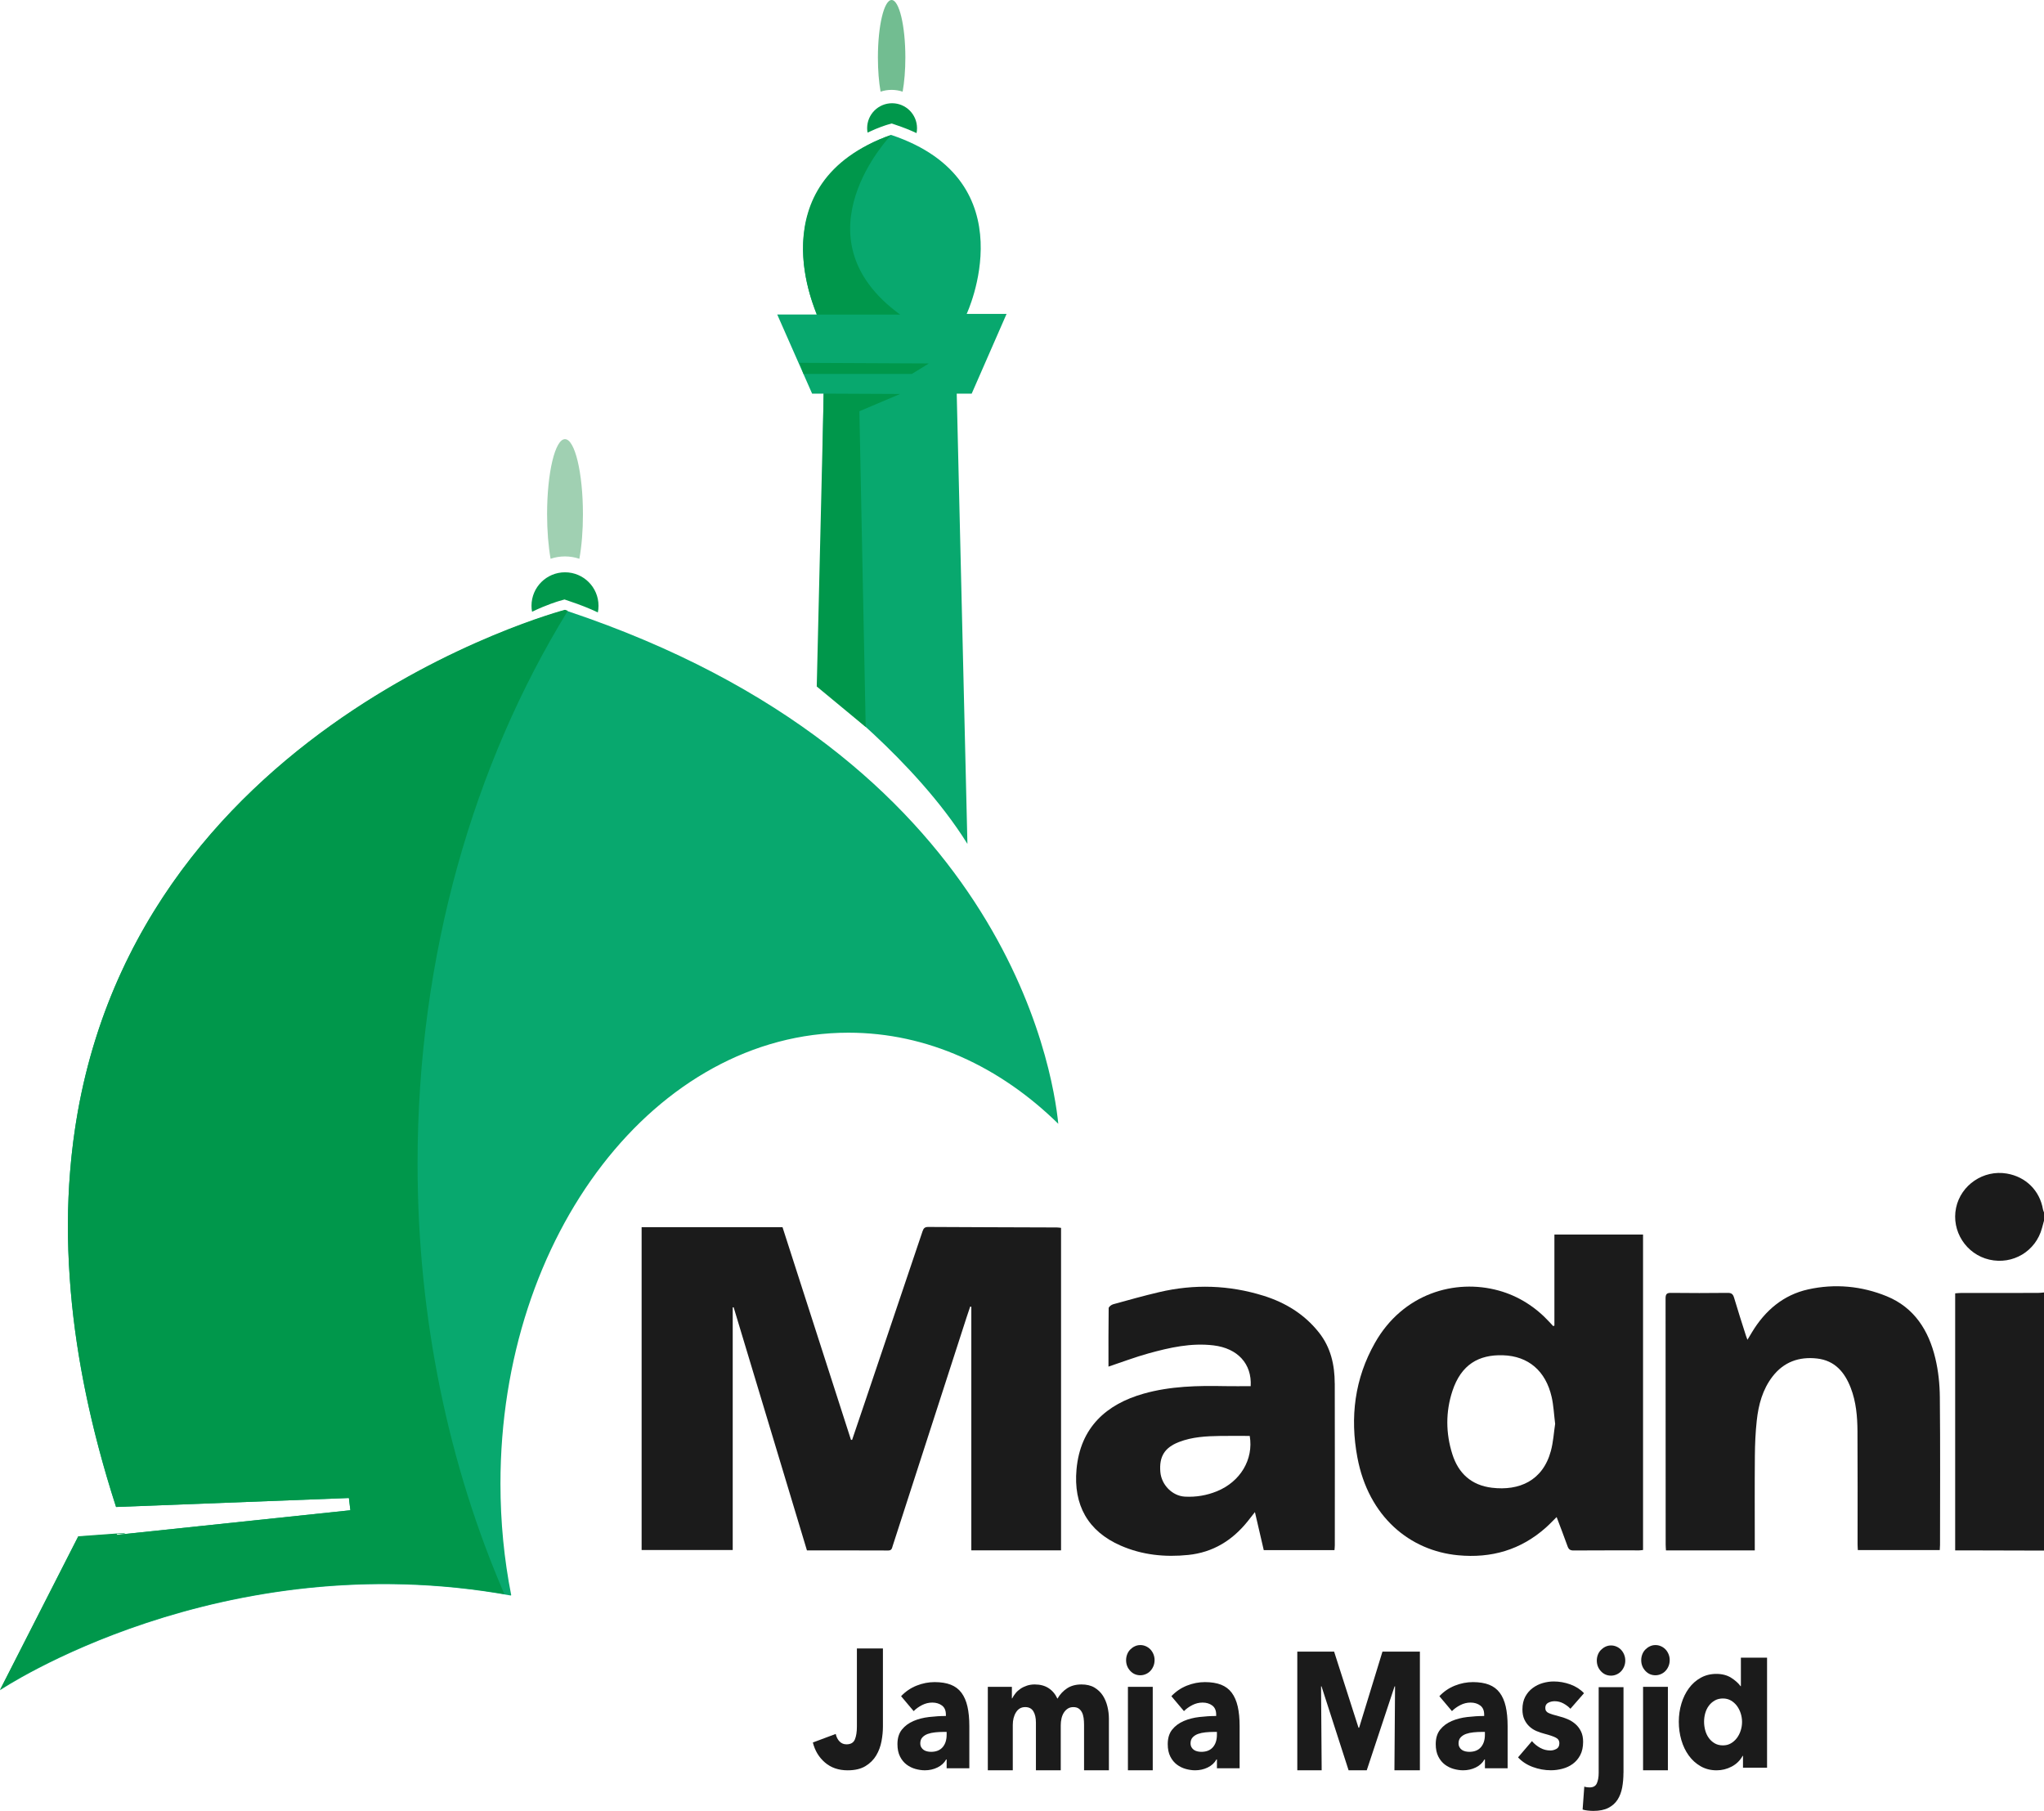 <?xml version="1.0" encoding="UTF-8"?><svg id="a" xmlns="http://www.w3.org/2000/svg" viewBox="0 0 863.83 765.31"><path d="M376.7,57.04s-54.83,15.51-31.57,75.87h-16.66l14.75,33.46h4.82l-1.81,124.34s40.34,30.11,62.62,65.93l-4.52-190.27h6.32l14.75-33.72h-16.86s26.31-56.08-31.85-75.61Z" fill="#08a86e" stroke-width="0"/><path d="M387.55,54.17c0,.72-.06,1.42-.21,2.08-2.74-1.29-5.66-2.44-8.73-3.46l-1.75-.6-1.81.51c-.36.12-3.7,1.08-8.4,3.34-.12-.6-.18-1.23-.18-1.87,0-5.84,4.73-10.54,10.54-10.54s10.54,4.7,10.54,10.54Z" fill="#00974b" stroke-width="0"/><path d="M382.62,24.3c0,5.4-.42,10.4-1.15,14.44-1.45-.49-3.05-.76-4.66-.76s-3.21.27-4.66.76c-.72-4.04-1.13-9.04-1.13-14.44,0-13.41,2.58-24.3,5.79-24.3s5.81,10.89,5.81,24.3Z" fill="#72bd91" stroke-width="0"/><path d="M376.65,57.02s-41.47,42.98,3.77,75.93h-35.08s-26.21-55.73,31.3-75.93Z" fill="#00974b" stroke-width="0"/><polygon points="337.89 153.34 339.59 158.03 385.38 158.03 392.55 153.6 337.89 153.34" fill="#00974b" stroke-width="0"/><polygon points="348.12 166.35 380.4 166.5 363.19 173.8 365.86 307.25 345.17 290.12 348.12 166.35" fill="#00974b" stroke-width="0"/><path d="M447.26,474.94c-24.66-24.18-55.37-38.51-88.67-38.51-81.24,0-147.09,85.33-147.09,190.56,0,16.29,1.57,32.07,4.55,47.15l-.18.15C92.77,652.01,0,714.31,0,714.31l.15-.33h.03l32.88-64.56,16.26-1.14.09.36,98.67-10.39-.63-5.18-98.37,3.79h-.06c-10.66-33.06-16.77-63.35-19.12-91.17-.15-1.87-.3-3.7-.42-5.54-1.11-15.84-1.02-30.83.15-45.04.69-8.73,1.81-17.16,3.25-25.32,29.66-165.54,205.86-211.91,205.86-211.91.39.12.78.24,1.14.39,184.12,61.57,205.08,193.45,207.37,216.67Z" fill="#08a86e" stroke-width="0"/><path d="M252.94,256.02c0,.97-.08,1.9-.28,2.79-3.68-1.74-7.61-3.28-11.73-4.65l-2.35-.81-2.43.69c-.49.16-4.98,1.46-11.29,4.49-.16-.81-.24-1.66-.24-2.51,0-7.85,6.35-14.16,14.16-14.16s14.16,6.31,14.16,14.16Z" fill="#00974b" stroke-width="0"/><path d="M246.36,217.3c0,7.04-.54,13.57-1.51,18.85-1.9-.64-3.97-1-6.08-1s-4.19.35-6.08,1c-.93-5.27-1.48-11.8-1.48-18.85,0-17.5,3.37-31.71,7.56-31.71s7.59,14.22,7.59,31.71Z" fill="#a0d0b2" stroke-width="0"/><path d="M239.88,258.28c-39.74,64.62-63.41,145.58-63.41,233.44,0,65.85,13.28,127.82,36.67,181.95C94.66,653.34,4.91,710.88.18,713.99h-.03c-.09.09-.15.12-.15.12l33.06-64.86,16.23-1.17,3.4-.24c0,.06.03.15.06.21l-3.43.24.09.36,98.67-10.39-.63-5.18-98.37,3.79c-11.38-35.23-17.58-67.39-19.6-96.71-1.11-15.84-1.02-30.83.15-45.04,15.02-186.38,209.11-237.41,209.11-237.41.42.12.81.27,1.23.42-.03.06-.06.09-.09.15Z" fill="#00974b" stroke-width="0"/><path d="M863.83,655.3c-11.5-.03-23-.06-34.5-.09-.95,0-1.9,0-3.04,0v-108.62c.73-.05,1.57-.16,2.4-.16,10.84-.01,21.69,0,32.53-.02.87,0,1.74-.12,2.61-.19v109.07Z" fill="#1b1b1b" stroke-width="0"/><path d="M863.83,515.88c-.28,1.03-.57,2.06-.84,3.09-2.6,9.81-12.35,15.66-22.28,13.36-9.81-2.27-16.1-12.08-14.04-21.9,2.03-9.67,11.61-16.14,21.44-14.47,8.06,1.37,13.94,7.21,15.29,15.18.07.42.28.82.43,1.22v3.52Z" fill="#1b1b1b" stroke-width="0"/><path d="M271.16,518.61h59.54c9.65,29.96,19.29,59.92,28.94,89.89.16,0,.32,0,.48,0,1.81-5.34,3.62-10.68,5.43-16.02,8.12-24.04,16.25-48.07,24.33-72.12.43-1.28.95-1.84,2.43-1.83,18.1.11,36.2.14,54.3.21.57,0,1.14.1,1.81.17v136.29h-37.92v-102.92c-.16-.03-.32-.07-.48-.1-.5,1.5-1.02,3-1.51,4.5-10.41,32.21-20.82,64.42-31.24,96.63-.3.92-.37,1.96-1.88,1.95-11.36-.06-22.71-.03-34.36-.03-10.33-34.25-20.65-68.51-30.98-102.76-.13.01-.26.03-.39.04v102.55h-38.5v-136.43Z" fill="#1b1b1b" stroke-width="0"/><path d="M741.61,655.22h-37.54c-.05-.9-.13-1.68-.13-2.46,0-34.66,0-69.32-.04-103.98,0-1.76.39-2.42,2.29-2.39,7.99.1,15.98.09,23.96,0,1.63-.02,2.26.54,2.71,2.07,1.59,5.4,3.34,10.75,5.04,16.12.13.4.29.79.6,1.63.76-1.27,1.33-2.22,1.9-3.17,5.54-9.19,13.26-15.8,23.78-18.13,11.24-2.49,22.55-1.45,33.2,2.91,11.65,4.77,17.75,14.5,20.54,26.29,1.26,5.29,1.84,10.86,1.89,16.3.21,20.81.09,41.62.08,62.43,0,.71-.07,1.43-.11,2.25h-34.63c-.04-.85-.11-1.69-.11-2.53,0-15.9.06-31.8-.04-47.7-.04-6.23-.57-12.43-2.85-18.34-2.57-6.64-6.72-11.55-14.25-12.4-7.59-.85-14.05,1.44-18.81,7.63-4.2,5.46-5.92,11.89-6.65,18.57-.54,4.94-.76,9.93-.8,14.9-.11,12.38-.04,24.77-.04,37.15v2.84Z" fill="#1b1b1b" stroke-width="0"/><path d="M656.92,521.74v38.49l-.52.19c-.48-.52-.96-1.04-1.44-1.56-5.94-6.47-13.15-11.11-21.54-13.44-18.56-5.14-40.55,1.3-52.32,22.05-8.61,15.17-10.62,31.48-7.45,48.44,4.7,25.12,22.21,39.42,42.51,41.36,14.09,1.35,26.53-2.24,37.16-11.7,1.52-1.35,2.92-2.84,4.54-4.44,1.59,4.22,3.17,8.28,4.63,12.38.47,1.31,1.14,1.75,2.55,1.74,9.23-.07,18.47-.03,27.7-.04.56,0,1.11-.11,1.64-.16v-133.31h-37.46ZM655.43,613.18c-3.42,12.66-13.44,16.93-24.91,15.56-8.64-1.03-14.15-6.04-16.72-14.14-2.82-8.87-2.89-17.95.03-26.78,3.69-11.17,11.15-15.38,21.32-15.07,10.84.33,18.11,6.7,20.6,17.61.82,3.61.98,7.37,1.48,11.39-.56,3.66-.78,7.65-1.8,11.42Z" fill="#1b1b1b" stroke-width="0"/><path d="M564.08,584.67c-.02-7.84-1.66-15.23-6.71-21.58-6.15-7.74-14.17-12.62-23.45-15.51-14.51-4.51-29.22-4.98-44.01-1.51-6.54,1.53-13.02,3.35-19.5,5.14-.74.21-1.86,1.07-1.87,1.64-.12,8.26-.08,16.52-.08,24.7,5.72-1.91,11.25-4.02,16.93-5.59,8.97-2.47,18.01-4.52,27.48-3.38,10.18,1.23,16.24,7.79,15.69,17.23-3.73,0-7.3.06-10.87-.01-11.59-.24-23.13-.01-34.41,3.19-15.66,4.44-26.72,14.19-28.33,31.98-1.36,15.02,4.8,26.16,18.63,32.21,9.14,4,18.73,4.97,28.59,3.96,10.44-1.07,18.61-6.13,25.09-14.18.99-1.23,1.95-2.48,3.09-3.93,1.29,5.57,2.51,10.83,3.73,16.07h29.89c.05-.76.14-1.41.14-2.05,0-22.79.05-45.58-.02-68.37ZM514.31,630.22c-4.33,1.77-8.86,2.53-13.53,2.28-5.32-.28-9.94-4.94-10.4-10.46-.54-6.45,1.78-10.26,7.86-12.62,5.63-2.19,11.56-2.48,17.5-2.57,4.15-.06,8.31-.01,12.42-.01,1.67,9.94-3.96,19.34-13.85,23.38Z" fill="#1b1b1b" stroke-width="0"/><path d="M372.53,735.9c-.41,2.17-1.15,4.17-2.24,5.99-1.09,1.82-2.6,3.32-4.54,4.5-1.94,1.18-4.44,1.77-7.51,1.77-3.84,0-7.04-1.1-9.59-3.29-2.56-2.2-4.26-5.02-5.12-8.47l9.66-3.61c.3,1.32.84,2.39,1.63,3.19s1.76,1.2,2.91,1.2c1.79,0,2.97-.68,3.55-2.05.57-1.37.86-3.16.86-5.39v-33.08h11v33.01c0,1.98-.2,4.06-.61,6.23Z" fill="#1b1b1b" stroke-width="0"/><path d="M380.81,716.84c1.88-1.99,4.06-3.47,6.56-4.47,2.49-.99,5.04-1.49,7.64-1.49s4.96.37,6.81,1.1,3.36,1.86,4.51,3.4c1.15,1.54,1.99,3.47,2.53,5.81.53,2.34.8,5.11.8,8.33v17.78h-9.59v-3.75h-.19c-.81,1.46-2.04,2.6-3.68,3.4-1.64.8-3.42,1.2-5.34,1.2-1.28,0-2.6-.19-3.97-.57-1.36-.38-2.61-.99-3.74-1.84-1.13-.85-2.06-1.98-2.78-3.4-.72-1.41-1.09-3.16-1.09-5.24,0-2.55.63-4.6,1.89-6.16,1.26-1.56,2.88-2.76,4.86-3.61,1.98-.85,4.19-1.42,6.62-1.7,2.43-.28,4.8-.43,7.1-.43v-.57c0-1.75-.55-3.03-1.66-3.86-1.11-.82-2.47-1.24-4.09-1.24-1.49,0-2.93.35-4.32,1.06-1.39.71-2.57,1.56-3.55,2.55l-5.31-6.3ZM400.07,731.93h-1.34c-1.15,0-2.31.06-3.49.18-1.17.12-2.22.34-3.14.67-.92.33-1.67.81-2.27,1.45-.6.64-.9,1.48-.9,2.51,0,.66.14,1.23.42,1.7.28.47.63.85,1.06,1.13.43.28.92.48,1.47.6.56.12,1.09.18,1.6.18,2.13,0,3.76-.65,4.89-1.95,1.13-1.3,1.7-3.06,1.7-5.28v-1.2Z" fill="#1b1b1b" stroke-width="0"/><path d="M458.14,748.15v-19.27c0-.99-.06-1.95-.19-2.87-.13-.92-.37-1.71-.71-2.37s-.8-1.19-1.37-1.59-1.33-.6-2.27-.6-1.67.21-2.34.64c-.66.43-1.21.99-1.66,1.7s-.78,1.52-.99,2.44c-.21.92-.32,1.88-.32,2.87v19.05h-10.49v-20.12c0-2.03-.36-3.64-1.09-4.82s-1.88-1.77-3.45-1.77c-1.66,0-2.95.73-3.87,2.2s-1.37,3.26-1.37,5.38v19.13h-10.55v-35.28h10.17v4.89h.13c.38-.75.86-1.49,1.44-2.2.57-.71,1.27-1.33,2.08-1.88.81-.54,1.72-.98,2.72-1.31,1-.33,2.1-.5,3.29-.5,2.3,0,4.25.52,5.85,1.56,1.6,1.04,2.85,2.52,3.74,4.46,1.06-1.84,2.43-3.3,4.09-4.39,1.66-1.09,3.69-1.63,6.08-1.63,2.17,0,4,.44,5.47,1.31,1.47.88,2.65,2.01,3.55,3.4.89,1.39,1.54,2.95,1.95,4.68.41,1.72.61,3.41.61,5.06v21.82h-10.49Z" fill="#1b1b1b" stroke-width="0"/><path d="M487.94,701.61c0,.9-.16,1.73-.48,2.51-.32.78-.75,1.45-1.28,2.02-.53.57-1.17,1.02-1.92,1.35-.75.33-1.53.5-2.34.5-1.71,0-3.13-.63-4.28-1.88-1.15-1.25-1.73-2.75-1.73-4.5,0-.85.15-1.67.45-2.45.3-.78.72-1.45,1.28-2.02.55-.56,1.19-1.03,1.92-1.38.72-.35,1.51-.53,2.37-.53s1.59.17,2.34.5c.74.33,1.38.78,1.92,1.35.53.57.96,1.24,1.28,2.02.32.78.48,1.62.48,2.51ZM476.68,748.15v-35.28h10.49v35.28h-10.49Z" fill="#1b1b1b" stroke-width="0"/><path d="M495.04,716.84c1.88-1.99,4.06-3.47,6.56-4.47,2.49-.99,5.04-1.49,7.64-1.49s4.96.37,6.81,1.1,3.36,1.86,4.51,3.4c1.15,1.54,1.99,3.47,2.53,5.81.53,2.34.8,5.11.8,8.33v17.78h-9.59v-3.75h-.19c-.81,1.46-2.04,2.6-3.68,3.4-1.64.8-3.42,1.2-5.34,1.2-1.28,0-2.6-.19-3.97-.57-1.36-.38-2.61-.99-3.74-1.84-1.13-.85-2.06-1.98-2.78-3.4-.72-1.41-1.09-3.16-1.09-5.24,0-2.55.63-4.6,1.89-6.16,1.26-1.56,2.88-2.76,4.86-3.61,1.98-.85,4.19-1.42,6.62-1.7,2.43-.28,4.8-.43,7.1-.43v-.57c0-1.75-.55-3.03-1.66-3.86-1.11-.82-2.47-1.24-4.09-1.24-1.49,0-2.93.35-4.32,1.06-1.39.71-2.57,1.56-3.55,2.55l-5.31-6.3ZM514.29,731.93h-1.34c-1.15,0-2.31.06-3.49.18-1.17.12-2.22.34-3.14.67-.92.33-1.67.81-2.27,1.45-.6.64-.9,1.48-.9,2.51,0,.66.14,1.23.42,1.7.28.47.63.85,1.06,1.13.43.28.92.48,1.47.6.56.12,1.09.18,1.6.18,2.13,0,3.76-.65,4.89-1.95,1.13-1.3,1.7-3.06,1.7-5.28v-1.2Z" fill="#1b1b1b" stroke-width="0"/><path d="M589.31,748.15l.26-35.49h-.19l-11.77,35.49h-7.67l-11.45-35.49h-.19l.26,35.49h-10.3v-50.15h15.56l10.31,32.16h.26l9.86-32.16h15.82v50.15h-10.75Z" fill="#1b1b1b" stroke-width="0"/><path d="M608.3,716.84c1.88-1.99,4.06-3.47,6.56-4.47,2.49-.99,5.04-1.49,7.64-1.49s4.96.37,6.81,1.1c1.85.73,3.36,1.86,4.51,3.4,1.15,1.54,1.99,3.47,2.53,5.81.53,2.34.8,5.11.8,8.33v17.78h-9.59v-3.75h-.19c-.81,1.46-2.04,2.6-3.68,3.4-1.64.8-3.42,1.2-5.34,1.2-1.28,0-2.6-.19-3.97-.57-1.36-.38-2.61-.99-3.74-1.84-1.13-.85-2.06-1.98-2.78-3.4-.72-1.41-1.09-3.16-1.09-5.24,0-2.55.63-4.6,1.89-6.16,1.26-1.56,2.88-2.76,4.86-3.61,1.98-.85,4.19-1.42,6.62-1.7,2.43-.28,4.8-.43,7.1-.43v-.57c0-1.75-.55-3.03-1.66-3.86-1.11-.82-2.47-1.24-4.09-1.24-1.49,0-2.93.35-4.32,1.06-1.39.71-2.57,1.56-3.55,2.55l-5.31-6.3ZM627.55,731.93h-1.34c-1.15,0-2.31.06-3.49.18-1.17.12-2.22.34-3.14.67-.92.33-1.67.81-2.27,1.45-.6.64-.9,1.48-.9,2.51,0,.66.14,1.23.42,1.7.28.47.63.85,1.06,1.13.43.28.92.48,1.47.6.56.12,1.09.18,1.6.18,2.13,0,3.76-.65,4.89-1.95,1.13-1.3,1.7-3.06,1.7-5.28v-1.2Z" fill="#1b1b1b" stroke-width="0"/><path d="M663.69,722.15c-.85-.9-1.85-1.65-3-2.27-1.15-.61-2.37-.92-3.65-.92-.98,0-1.89.21-2.72.64s-1.25,1.16-1.25,2.2.46,1.7,1.37,2.13c.91.42,2.4.9,4.44,1.41,1.19.28,2.4.68,3.61,1.2,1.22.52,2.31,1.2,3.29,2.05.98.85,1.77,1.89,2.37,3.12.6,1.23.9,2.69.9,4.39,0,2.22-.41,4.1-1.21,5.63-.81,1.54-1.87,2.77-3.17,3.72-1.3.95-2.76,1.63-4.38,2.05-1.62.43-3.24.64-4.86.64-2.6,0-5.15-.46-7.64-1.38-2.5-.92-4.57-2.28-6.24-4.07l5.88-6.87c.94,1.13,2.09,2.08,3.45,2.83,1.36.76,2.81,1.13,4.35,1.13.85,0,1.7-.22,2.53-.67.83-.45,1.25-1.24,1.25-2.37s-.51-1.89-1.53-2.41c-1.02-.52-2.62-1.06-4.8-1.63-1.11-.28-2.22-.66-3.33-1.13-1.11-.47-2.1-1.11-2.97-1.91-.87-.8-1.59-1.79-2.15-2.97-.55-1.18-.83-2.59-.83-4.25,0-2.12.41-3.93,1.21-5.42.81-1.49,1.85-2.7,3.14-3.65,1.28-.94,2.69-1.64,4.25-2.09,1.56-.45,3.1-.67,4.64-.67,2.39,0,4.72.42,7,1.24,2.28.83,4.21,2.06,5.79,3.72l-5.76,6.59Z" fill="#1b1b1b" stroke-width="0"/><path d="M686.1,749.23c0,2.17-.18,4.24-.54,6.2-.36,1.96-1.01,3.67-1.95,5.14-.94,1.46-2.24,2.62-3.9,3.47-1.66.85-3.77,1.27-6.33,1.27-.72,0-1.51-.05-2.36-.14-.85-.09-1.58-.24-2.18-.43l.71-9.7c.38.14.78.24,1.18.28.41.04.76.07,1.06.07,1.54,0,2.56-.58,3.07-1.74.51-1.16.77-2.63.77-4.43v-36.2h10.49v36.2ZM686.87,701.77c0,.9-.16,1.73-.48,2.51-.32.78-.75,1.45-1.28,2.02-.53.57-1.17,1.02-1.92,1.35-.75.33-1.52.5-2.34.5-1.71,0-3.13-.63-4.28-1.88-1.15-1.25-1.73-2.75-1.73-4.5,0-.85.15-1.67.45-2.45.3-.78.72-1.45,1.28-2.02.56-.56,1.19-1.03,1.92-1.38.72-.35,1.51-.53,2.36-.53s1.59.17,2.34.5c.75.33,1.39.78,1.92,1.35.53.57.96,1.24,1.28,2.02.32.78.48,1.62.48,2.51Z" fill="#1b1b1b" stroke-width="0"/><path d="M705.64,701.61c0,.9-.16,1.73-.48,2.51-.32.78-.75,1.45-1.28,2.02-.53.57-1.17,1.02-1.92,1.35-.75.33-1.53.5-2.34.5-1.71,0-3.13-.63-4.28-1.88-1.15-1.25-1.73-2.75-1.73-4.5,0-.85.15-1.67.45-2.45.3-.78.72-1.45,1.28-2.02.55-.56,1.19-1.03,1.92-1.38.72-.35,1.51-.53,2.37-.53s1.59.17,2.34.5c.74.33,1.38.78,1.92,1.35s.96,1.24,1.28,2.02c.32.78.48,1.62.48,2.51ZM694.39,748.15v-35.28h10.49v35.28h-10.49Z" fill="#1b1b1b" stroke-width="0"/><path d="M736.62,747.07v-5.03h-.14c-1.08,1.96-2.62,3.47-4.62,4.53-2,1.06-4.13,1.59-6.38,1.59-2.52,0-4.77-.57-6.75-1.71-1.98-1.13-3.65-2.64-5.02-4.53-1.37-1.88-2.42-4.06-3.14-6.54-.72-2.48-1.08-5.06-1.08-7.74s.37-5.26,1.11-7.71c.74-2.45,1.8-4.61,3.17-6.47,1.37-1.86,3.04-3.33,4.99-4.42,1.96-1.08,4.15-1.63,6.58-1.63s4.56.54,6.27,1.63c1.71,1.09,3.04,2.27,3.98,3.56h.14v-12.04h11.06v46.5h-10.18ZM736.22,727.71c0-1.24-.19-2.45-.57-3.64-.38-1.18-.92-2.24-1.62-3.17-.7-.93-1.54-1.68-2.53-2.25-.99-.57-2.11-.85-3.37-.85s-2.45.28-3.44.85c-.99.57-1.82,1.3-2.5,2.21s-1.18,1.95-1.52,3.13c-.34,1.19-.5,2.4-.5,3.64s.17,2.47.5,3.68c.34,1.21.84,2.28,1.52,3.21.68.93,1.51,1.68,2.5,2.25.99.57,2.13.85,3.44.85s2.38-.28,3.37-.85c.99-.57,1.83-1.32,2.53-2.25s1.24-1.99,1.62-3.17.57-2.4.57-3.64Z" fill="#1b1b1b" stroke-width="0"/></svg>